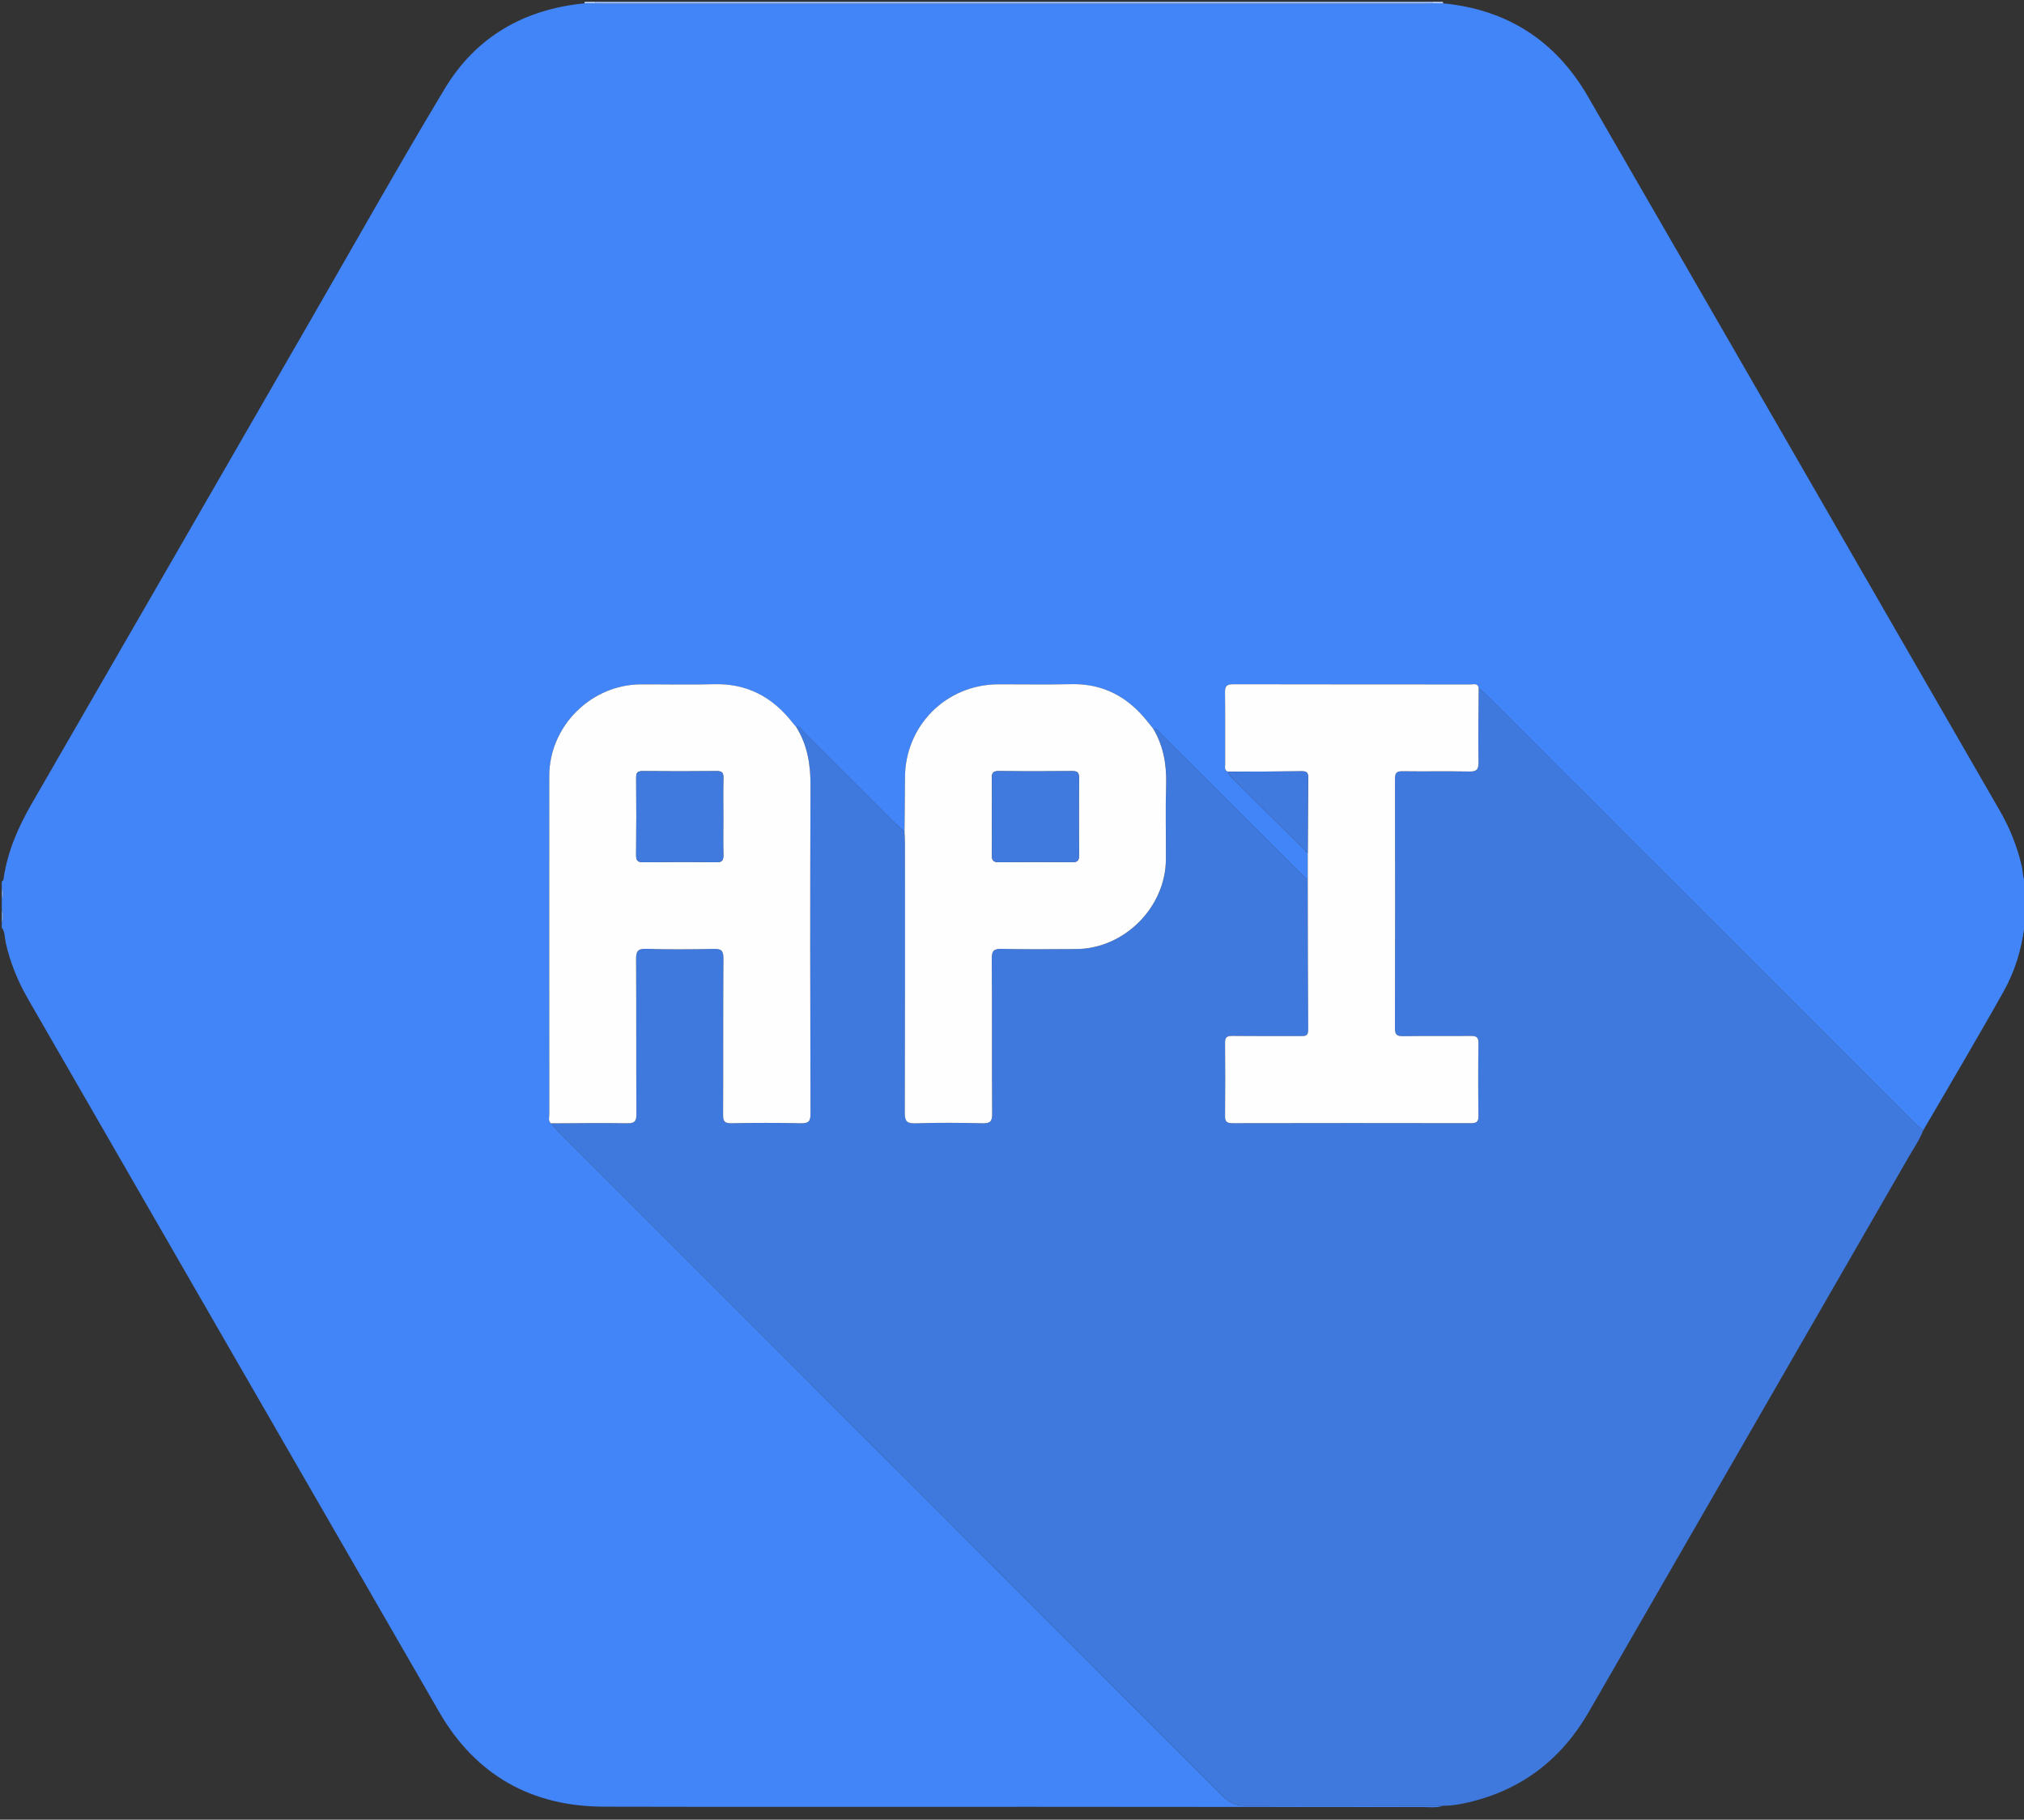 <svg version="1.1" id="Layer_1" xmlns="http://www.w3.org/2000/svg" viewBox="0 0 1139 1024" xml:space="preserve">
<rect x="0" y="0" width="1139" height="1024" fill="#333333" stroke="none"/>
<style type="text/css">
	.st0{fill:#4285F9;}
	.st1{fill:#9ABDFC;}
	.st2{fill:#669DFB;}
	.st3{fill:#B5CFFC;}
	.st4{fill:#699EFB;}
	.st5{fill:#5C96FB;}
	.st6{fill:#5B95FB;}
	.st7{fill:#BAD2FD;}
	.st8{fill:#4079DE;}
	.st9{fill:#FEFEFE;}
	.st10{fill:#407ADE;}
</style>
<path class="st0" d="M1140,507c0,1.33,0,2.67,0,4c-1.36,1.94-1,4.11-0.83,6.25c-0.01,1.61-0.02,3.22-0.03,4.83
	c-1.68,12.67-5.37,24.73-11.63,35.89c-7.24,12.93-14.68,25.74-22.11,38.56c-7.67,13.24-15.44,26.42-23.16,39.63
	c-1.86-1.66-3.8-3.22-5.56-4.98c-79.82-79.8-159.63-159.61-239.45-239.41c-1.64-1.64-3.41-3.17-5.12-4.75
	c-0.6-2.7-2.8-1.86-4.45-1.86c-44.58-0.04-89.17,0-133.75-0.1c-3.46-0.01-4.6,0.98-4.56,4.48c0.17,13.47,0.05,26.95,0.09,40.42
	c0,1.55-0.63,3.45,1.51,4.3c0.48,0.86,0.78,1.9,1.45,2.57c14.48,14.42,28.99,28.79,43.5,43.18c0,5,0,10,0,15
	c-1.59-1.46-3.23-2.86-4.76-4.38c-25.86-25.83-51.68-51.69-77.58-77.48c-1.29-1.29-2.11-3.59-4.65-3.13
	c-0.92-1.16-1.86-2.31-2.77-3.48c-11.01-14.08-24.99-21.95-43.32-21.52c-13.64,0.32-27.29,0.04-40.93,0.07
	c-29.36,0.06-52.52,23.21-52.62,52.52c-0.03,10.14-0.17,20.29-0.26,30.43c-1.61-1.44-3.28-2.81-4.81-4.33
	c-17.32-17.29-34.61-34.62-51.96-51.88c-1.2-1.19-1.98-3.26-4.31-2.88c-0.64-0.75-1.32-1.47-1.93-2.25
	c-11.26-14.44-25.65-22.18-44.34-21.65c-13.65,0.39-27.31,0.05-40.97,0.08c-28.05,0.07-51.59,23.52-51.61,51.51
	c-0.04,63.45-0.02,126.91,0.02,190.36c0,1.72-0.77,3.69,0.91,5.16c1.35,1.47,2.65,2.99,4.06,4.4
	c124.82,124.84,249.67,249.65,374.41,374.57c3.61,3.61,7.25,5.01,12.29,4.99c37.14-0.13,74.27-0.01,111.41,0.04
	c-3.72,1.29-7.59,0.75-11.38,0.75c-73.48-0.02-146.97-0.12-220.45-0.15c-80.15-0.03-160.3,0.14-240.46-0.07
	c-40.85-0.11-72.21-17.75-92.71-53.22C169.9,829.68,92.81,695.77,15.62,561.91c-5.7-9.89-9.89-20.33-12.4-31.46
	C2.58,527.62,2.91,524.51,1,522c0-1,0-2,0-3c1.68-2.33,1.22-4.67,0-7c0-2,0-4,0-6c1.18-2,1.52-4,0-6c0-1.33,0-2.67,0-4
	c1.17-0.49,1.01-1.61,1.16-2.54c2.35-14.86,8.23-28.29,15.72-41.25c52.23-90.37,104.3-180.83,156.44-271.25
	c25.2-43.7,49.91-87.69,75.87-130.92c17.59-29.3,44.69-44.84,78.73-48.16c2.01-0.01,4.02-0.01,6.03-0.02
	C336.62,1.9,338.28,2,339.94,2C493.65,2,647.35,2,801.06,2c1.66,0,3.33-0.1,4.99-0.15c2.01,0.01,4.02,0.01,6.03,0.02
	c36.12,3.49,63.39,21.07,81.46,52.34c77.37,133.9,154.52,267.93,231.78,401.89c5.7,9.88,9.9,20.31,12.43,31.44
	c0.72,3.16,0.44,6.57,2.26,9.47c0,1.33,0,2.67,0,4C1138.56,503,1138.73,505,1140,507z"/>
<path class="st1" d="M806.05,1.85C804.38,1.9,802.72,2,801.06,2C647.35,2,493.65,2,339.94,2c-1.66,0-3.33-0.1-4.99-0.15
	c0.02-0.28,0.04-0.56,0.05-0.85c157,0,314,0,471,0C806.01,1.28,806.03,1.57,806.05,1.85z"/>
<path class="st2" d="M1,512c1.22,2.33,1.68,4.67,0,7C1,516.67,1,514.33,1,512z"/>
<path class="st3" d="M335,1c-0.01,0.28-0.03,0.57-0.05,0.85c-2.01,0.01-4.02,0.01-6.03,0.02C328.97,1.58,329,1.29,329,1
	C331,1,333,1,335,1z"/>
<path class="st3" d="M806.05,1.85C806.03,1.57,806.01,1.28,806,1c2,0,4,0,6,0c0,0.29,0.03,0.58,0.08,0.87
	C810.07,1.86,808.06,1.85,806.05,1.85z"/>
<path class="st4" d="M1,500c1.52,2,1.18,4,0,6C1,504,1,502,1,500z"/>
<path class="st5" d="M1140,507c-1.27-2-1.44-4,0-6C1140,503,1140,505,1140,507z"/>
<path class="st6" d="M1139.17,517.25c-0.17-2.14-0.54-4.31,0.83-6.25c0,2,0,4,0,6C1139.75,517.17,1139.47,517.25,1139.17,517.25z"/>
<path class="st7" d="M1139.17,517.25c0.3,0,0.58-0.08,0.83-0.25c0,1.67,0,3.33,0,5l-0.42,0.08l-0.43-0.01
	C1139.15,520.47,1139.16,518.86,1139.17,517.25z"/>
<path class="st8" d="M1082.24,636.15c-2,5.33-5.29,9.97-8.1,14.85c-59.97,104.09-120.02,208.13-179.97,312.23
	c-15.45,26.82-37.89,44.13-68.15,51.1c-4.54,1.05-9.11,1.89-13.8,1.82c-37.14-0.05-74.28-0.17-111.41-0.04
	c-5.04,0.02-8.68-1.38-12.29-4.99C563.77,886.21,438.92,761.39,314.1,636.56c-1.41-1.41-2.71-2.93-4.06-4.4
	c14.32-0.05,28.65-0.28,42.97-0.04c4.28,0.07,5.16-1.24,5.14-5.3c-0.18-28.98-0.01-57.97-0.18-86.95c-0.03-4.31,0.74-6.06,5.61-5.91
	c12.65,0.38,25.32,0.31,37.97,0.03c4.25-0.09,5.63,0.81,5.59,5.4c-0.24,29.32-0.06,58.64-0.2,87.95c-0.02,3.65,0.81,4.84,4.65,4.76
	c12.99-0.25,25.99-0.28,38.98,0.01c4.27,0.09,5.56-0.84,5.55-5.4c-0.18-61.47-0.26-122.94,0-184.4c0.05-11.98-1.72-23.15-8.16-33.36
	c2.32-0.39,3.1,1.68,4.31,2.88c17.35,17.26,34.64,34.59,51.96,51.88c1.53,1.52,3.2,2.89,4.81,4.33c0.09,2.16,0.25,4.32,0.26,6.47
	c0.01,50.48,0.07,100.95-0.09,151.43c-0.01,4.56,0.73,6.37,5.86,6.2c12.65-0.42,25.32-0.31,37.98-0.04c4.1,0.09,5.33-0.94,5.3-5.18
	c-0.19-29.15,0-58.31-0.21-87.46c-0.03-4.49,1.24-5.57,5.59-5.49c13.99,0.28,27.99,0.17,41.98,0.09
	c26.99-0.17,50.25-23.45,50.42-50.47c0.09-13.99-0.31-28,0.12-41.98c0.34-11.29-1.51-21.84-7.3-31.6c2.55-0.46,3.36,1.84,4.65,3.13
	c25.9,25.79,51.72,51.65,77.58,77.48c1.52,1.52,3.17,2.92,4.76,4.38c0.07,28.16,0.07,56.32,0.27,84.48
	c0.03,3.53-1.68,3.59-4.28,3.58c-12.83-0.07-25.67,0.06-38.5-0.1c-3.05-0.04-4.05,0.85-4.02,3.93c0.13,13.66,0.14,27.33-0.01,41
	c-0.04,3.28,1.03,4.18,4.28,4.17c44.66-0.1,89.33-0.1,133.99-0.01c3.11,0.01,4.39-0.62,4.34-4.07c-0.19-13.66-0.2-27.33,0-40.99
	c0.05-3.56-1.41-4.04-4.42-4.01c-12.66,0.13-25.33-0.05-38,0.12c-3.33,0.05-4.59-0.68-4.58-4.34c0.12-46.83,0.11-93.66,0.02-140.49
	c-0.01-3.22,0.85-4.31,4.18-4.27c12.5,0.18,25-0.09,37.49,0.16c4.05,0.08,5.4-0.9,5.33-5.17c-0.22-13.99,0.03-27.99,0.09-41.98
	c1.71,1.58,3.47,3.1,5.12,4.75c79.82,79.8,159.63,159.62,239.45,239.41C1078.44,632.93,1080.38,634.5,1082.24,636.15z"/>
<path class="st9" d="M447.95,408.94c6.45,10.21,8.22,21.37,8.16,33.36c-0.26,61.47-0.18,122.94,0,184.4
	c0.01,4.56-1.28,5.49-5.55,5.4c-12.99-0.28-25.99-0.26-38.98-0.01c-3.84,0.07-4.66-1.11-4.65-4.76c0.15-29.32-0.04-58.64,0.2-87.95
	c0.04-4.59-1.35-5.49-5.59-5.4c-12.65,0.28-25.33,0.35-37.97-0.03c-4.86-0.15-5.63,1.6-5.61,5.91c0.17,28.98,0.01,57.97,0.18,86.95
	c0.02,4.06-0.86,5.37-5.14,5.3c-14.32-0.24-28.64-0.01-42.97,0.04c-1.68-1.47-0.91-3.43-0.91-5.16
	c-0.04-63.45-0.07-126.91-0.02-190.36c0.02-27.99,23.56-51.43,51.61-51.51c13.66-0.04,27.32,0.31,40.97-0.08
	c18.7-0.54,33.09,7.21,44.34,21.65C446.63,407.47,447.3,408.2,447.95,408.94z M407.02,459.62c0-7.32-0.11-14.64,0.05-21.96
	c0.06-2.76-0.7-3.75-3.61-3.72c-13.97,0.14-27.95,0.14-41.92,0c-3-0.03-3.56,1.15-3.54,3.81c0.1,14.47,0.12,28.95-0.02,43.42
	c-0.03,3,0.77,4.05,3.9,4.01c13.81-0.15,27.62-0.17,41.42,0.01c3.31,0.04,3.82-1.29,3.76-4.12
	C406.92,473.93,407.02,466.78,407.02,459.62z"/>
<path class="st9" d="M648.92,410.01c5.8,9.76,7.65,20.31,7.3,31.6c-0.42,13.98-0.03,27.98-0.12,41.98
	c-0.17,27.02-23.44,50.3-50.42,50.47c-13.99,0.09-27.99,0.19-41.98-0.09c-4.35-0.09-5.62,1-5.59,5.49
	c0.21,29.15,0.02,58.31,0.21,87.46c0.03,4.24-1.2,5.27-5.3,5.18c-12.66-0.27-25.33-0.38-37.98,0.04c-5.13,0.17-5.87-1.64-5.86-6.2
	c0.16-50.48,0.1-100.95,0.09-151.43c0-2.16-0.17-4.32-0.26-6.47c0.09-10.14,0.22-20.29,0.26-30.43
	c0.1-29.32,23.26-52.47,52.62-52.52c13.64-0.03,27.29,0.25,40.93-0.07c18.33-0.43,32.31,7.44,43.32,21.52
	C647.06,407.7,647.99,408.85,648.92,410.01z M558.22,459.53c0,7.16,0.1,14.33-0.05,21.49c-0.06,2.84,0.53,4.21,3.8,4.17
	c13.82-0.16,27.65-0.12,41.47-0.02c2.75,0.02,3.79-0.74,3.76-3.64c-0.12-14.66-0.12-29.32,0-43.97c0.02-2.9-1.01-3.64-3.76-3.61
	c-13.82,0.11-27.65,0.15-41.47-0.02c-3.28-0.04-3.88,1.26-3.82,4.12C558.32,445.21,558.22,452.37,558.22,459.53z"/>
<path class="st9" d="M832.11,387.01c-0.07,13.99-0.31,27.99-0.09,41.98c0.07,4.27-1.28,5.25-5.33,5.17
	c-12.49-0.26-25,0.01-37.49-0.16c-3.33-0.05-4.18,1.05-4.18,4.27c0.09,46.83,0.1,93.66-0.02,140.49c-0.01,3.66,1.25,4.38,4.58,4.34
	c12.66-0.17,25.33,0,38-0.12c3.01-0.03,4.47,0.45,4.42,4.01c-0.2,13.66-0.19,27.33,0,40.99c0.05,3.46-1.24,4.08-4.34,4.07
	c-44.66-0.08-89.33-0.09-133.99,0.01c-3.25,0.01-4.32-0.89-4.28-4.17c0.15-13.66,0.14-27.33,0.01-41c-0.03-3.08,0.98-3.97,4.02-3.93
	c12.83,0.15,25.66,0.02,38.5,0.1c2.6,0.01,4.31-0.05,4.28-3.58c-0.2-28.16-0.21-56.32-0.27-84.48c0-5,0-10,0-15
	c0.07-14.13,0.1-28.26,0.23-42.39c0.02-2.41-0.51-3.61-3.29-3.58c-13.96,0.17-27.93,0.17-41.9,0.23c-2.14-0.85-1.51-2.75-1.51-4.3
	c-0.04-13.47,0.07-26.95-0.09-40.42c-0.04-3.5,1.1-4.49,4.56-4.48c44.58,0.1,89.17,0.06,133.75,0.1
	C829.31,385.15,831.52,384.31,832.11,387.01z"/>
<path class="st10" d="M690.96,434.25c13.97-0.06,27.93-0.06,41.9-0.23c2.77-0.03,3.31,1.16,3.29,3.58
	c-0.13,14.13-0.17,28.26-0.23,42.39c-14.51-14.38-29.02-28.76-43.5-43.18C691.74,436.15,691.44,435.11,690.96,434.25z"/>
<path class="st10" d="M407.02,459.62c0,7.15-0.1,14.31,0.05,21.46c0.06,2.83-0.45,4.16-3.76,4.12c-13.81-0.18-27.62-0.16-41.42-0.01
	c-3.13,0.03-3.92-1.01-3.9-4.01c0.14-14.47,0.11-28.95,0.02-43.42c-0.02-2.66,0.54-3.84,3.54-3.81c13.97,0.14,27.95,0.14,41.92,0
	c2.91-0.03,3.67,0.96,3.61,3.72C406.91,444.98,407.02,452.3,407.02,459.62z"/>
<path class="st10" d="M558.22,459.53c0-7.16,0.1-14.33-0.05-21.49c-0.06-2.86,0.53-4.16,3.82-4.12c13.82,0.17,27.65,0.14,41.47,0.02
	c2.75-0.02,3.78,0.71,3.76,3.61c-0.12,14.66-0.12,29.32,0,43.97c0.02,2.9-1.02,3.66-3.76,3.64c-13.82-0.11-27.65-0.14-41.47,0.02
	c-3.28,0.04-3.86-1.33-3.8-4.17C558.32,473.86,558.22,466.7,558.22,459.53z"/>
</svg>